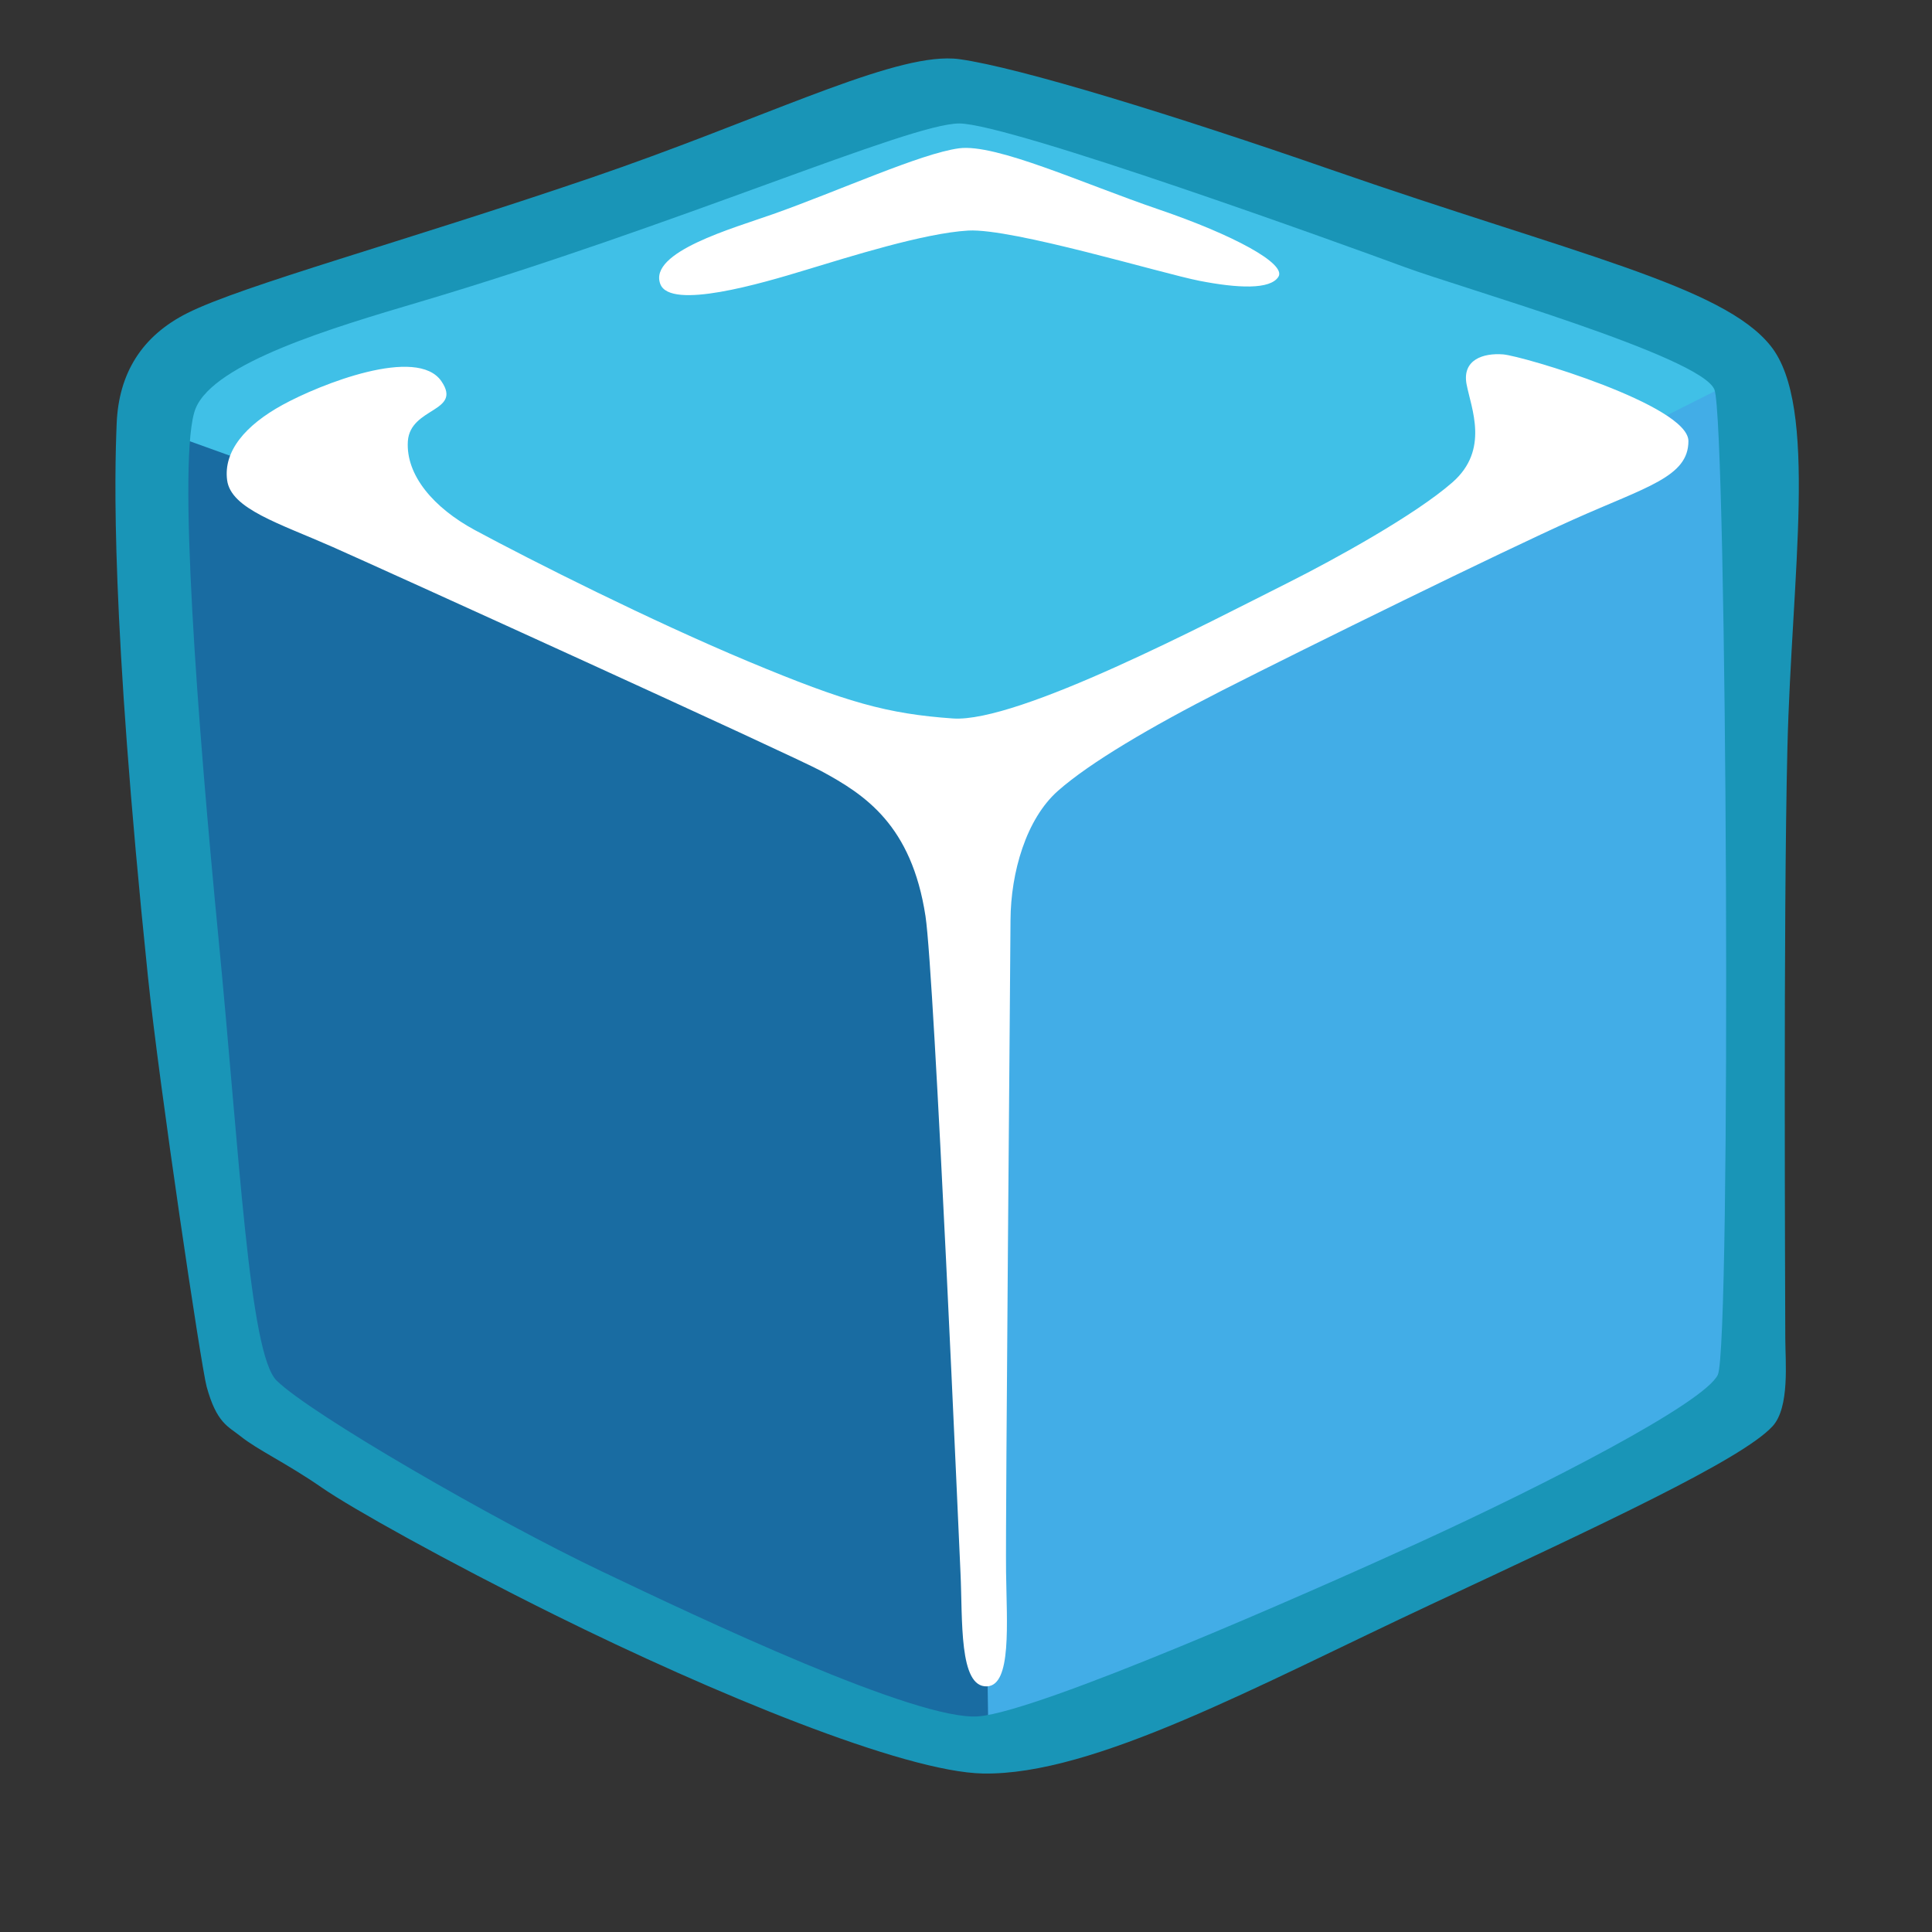 <?xml version="1.0" encoding="UTF-8" standalone="no"?>
<svg
   width="128px"
   height="128px"
   version="1.1"
   xml:space="preserve"
   style="fill-rule:evenodd;clip-rule:evenodd;stroke-linejoin:round;stroke-miterlimit:2;"
   id="svg22"
   sodipodi:docname="emoji_u1f9ca.svg"
   inkscape:version="1.3 (0e150ed6c4, 2023-07-21)"
   xmlns:inkscape="http://www.inkscape.org/namespaces/inkscape"
   xmlns:sodipodi="http://sodipodi.sourceforge.net/DTD/sodipodi-0.dtd"
   xmlns="http://www.w3.org/2000/svg"
   xmlns:svg="http://www.w3.org/2000/svg"><rect width="100%" height="100%" fill="#333333" stroke="none"/><sodipodi:namedview
     id="namedview22"
     pagecolor="#ffffff"
     bordercolor="#000000"
     borderopacity="0.25"
     inkscape:showpageshadow="2"
     inkscape:pageopacity="0.0"
     inkscape:pagecheckerboard="0"
     inkscape:deskcolor="#d1d1d1"
     inkscape:zoom="4.0546875"
     inkscape:cx="37.487476"
     inkscape:cy="81.017341"
     inkscape:window-width="1366"
     inkscape:window-height="697"
     inkscape:window-x="-8"
     inkscape:window-y="-8"
     inkscape:window-maximized="1"
     inkscape:current-layer="svg22" /><path
     d="M63.03,5.38L16.79,20.85L10.21,24.64L9.38,49.48L15.33,92.85L46.24,109.55L65.94,116.65L80.47,110.7L114.64,95.03C114.64,95.03 117.98,94.76 116.42,89.65C114.86,84.54 116.84,36.31 116.84,36.31L117.02,24.73C117.02,24.73 117,22 107.95,20.02C98.9,18.04 63.03,5.38 63.03,5.38Z"
     style="fill:#fff;fill-opacity:0.5;fill-rule:nonzero;"
     id="path1" /><path
     d="M 15.32,29.69 63.28,51.61 65.76,114.118 60.4,114.04 23.86,97.78 15.33,92.85 9.59,35.94 10.9,27.63 Z"
     style="fill:#196ca2;fill-rule:nonzero"
     id="path7"
     sodipodi:nodetypes="ccccccccc" /><path
     d="M64.52,51.89L65.49,115.43L108.9,97.92L115.38,93.37L115.01,87.85L117.03,24.73L110.42,26.39L64.52,51.89Z"
     style="fill:#42ade7;fill-rule:nonzero"
     id="path8" /><g
     transform="matrix(1,0,0,1,0.14,-0.73)"
     id="g9"
     style="fill:#40c0e7"><path
       d="M15.87,31.2L41.78,43.05L63.49,51.8L114.56,26.1L115.74,24.99L62.67,6.11L13.8,21.96L8.84,25.55L8.98,28.72L15.87,31.2Z"
       style="fill:#40c0e7;fill-rule:nonzero"
       id="path9" /></g><path
     d="m 29.248,25.263 c -1.607,-2.364 -8.052,0.203 -10.526,1.56 -2.475,1.357 -3.924,3.075 -3.675,4.986 0.249,1.911 3.472,2.872 6.999,4.432 3.527,1.56 30.351,13.758 32.373,14.848 2.881,1.56 5.974,3.564 6.898,9.612 0.6,3.98 2.253,42.189 2.318,43.5 0.148,3.103 -0.12,7.599 1.754,7.525 1.644,-0.065 1.311,-4.155 1.265,-7.581 -0.046,-3.426 0.286,-40.675 0.295,-43.195 0.018,-3.149 1.034,-6.694 3.149,-8.56 2.115,-1.865 6.131,-4.229 10.896,-6.658 5.706,-2.899 18.44,-9.16 23.269,-11.321 4.829,-2.161 7.599,-2.816 7.599,-5.189 0,-2.373 -10.979,-5.642 -12.281,-5.743 -1.311,-0.102 -2.715,0.351 -2.419,1.967 0.305,1.607 1.533,4.349 -0.933,6.51 -2.465,2.161 -7.802,5.097 -10.85,6.63 C 80.125,41.219 67.457,47.904 63.126,47.6 58.795,47.295 56.081,46.538 49.58,43.823 43.089,41.108 35.277,37.175 31.454,35.116 28.74,33.647 26.874,31.487 27.022,29.224 c 0.166,-2.253 3.62,-1.921 2.225,-3.961 z"
     style="fill:#ffffff;fill-rule:nonzero;stroke-width:1"
     id="path16" /><path
     d="m 43.75,18.825 c 0.67,1.73 6.71,-0.05 9.6,-0.93 2.89,-0.87 7.85,-2.45 10.8,-2.62 2.94,-0.16 12.81,2.84 15.32,3.33 2.51,0.49 4.69,0.6 5.23,-0.27 0.54,-0.87 -3,-2.78 -7.96,-4.47 C 71.78,12.175 66,9.505 63.54,9.825 61,10.165 55.55,12.655 51.22,14.185 c -2.62,0.93 -8.29,2.51 -7.47,4.64 z"
     style="fill:#ffffff;fill-rule:nonzero"
     id="path17" /><defs
     id="defs22"><radialGradient
       id="_Radial1"
       cx="0"
       cy="0"
       r="1"
       gradientUnits="userSpaceOnUse"
       gradientTransform="matrix(-35.68,29.304,-39.073,-47.573,61.842,58.672)"><stop
         offset="0"
         style="stop-color:#fff;stop-opacity:0.9"
         id="stop17" /><stop
         offset="1"
         style="stop-color:#fcfcfc;stop-opacity:0"
         id="stop18" /></radialGradient><radialGradient
       id="_Radial2"
       cx="0"
       cy="0"
       r="1"
       gradientUnits="userSpaceOnUse"
       gradientTransform="matrix(45.095,30.841,-36.518,53.4,69.463,53.846)"><stop
         offset="0"
         style="stop-color:#42ade7;stop-opacity:0.9"
         id="stop19" /><stop
         offset="1"
         style="stop-color:#32afe0;stop-opacity:0"
         id="stop20" /></radialGradient><radialGradient
       id="_Radial3"
       cx="0"
       cy="0"
       r="1"
       gradientUnits="userSpaceOnUse"
       gradientTransform="matrix(-0.094,-47.148,96.612,-0.193,63.648,49.481)"><stop
         offset="0"
         style="stop-color:#42ade7;stop-opacity:0.9"
         id="stop21" /><stop
         offset="1"
         style="stop-color:#62c0ea;stop-opacity:0.34"
         id="stop22" /></radialGradient></defs><path
     id="path6"
     style="fill:#1995b7;fill-rule:nonzero;fill-opacity:1"
     d="M 62.738,3.871 C 58.367,3.903 50.148,8.029 39.16,11.779 26.65,16.049 16.099,18.898 12.42,20.74 9.389,22.258 7.866,24.741 7.73,28.051 7.596,31.351 7.317,40.72 9.801,64.699 c 0.756,7.3 3.529,25.86 3.889,27.17 0.665,2.42 1.422,2.626 2.24,3.281 1.158,0.928 3.014,1.762 5.41,3.42 1.95,1.35 8.17,4.83 15.41,8.42 10.49,5.2 23.161,10.418 28.381,10.51 7.35,0.129 18.19,-5.83 29.67,-11.199 11.27,-5.271 20.579,-9.587 22.63,-11.802 1.161,-1.255 0.849,-4.322 0.849,-5.828 0,-2.62 -0.139,-27.701 0.141,-39.141 0.28,-11.44 2.07,-22.6 -1.1,-26.6 C 114.15,18.93 104.363,16.86 88.1,11.211 77.963,7.69 67.551,4.47 63.561,3.92 63.304,3.884 63.03,3.869 62.738,3.871 Z m 0.812,4.309 c 3.31,0 25.77,8.13 29.5,9.51 3.72,1.38 19.709,5.931 20.539,8.131 0.83,2.2 1.126,63.389 0.219,65.267 -0.907,1.879 -11.51,7.332 -19.928,11.172 -7.5,3.42 -24.981,11.101 -29.031,11.451 -4.05,0.35 -18.52,-6.522 -24.98,-9.602 C 32.806,100.747 20.6,93.696 18.327,91.467 16.509,89.684 15.861,76.411 14.481,62.211 13.101,48.011 11.721,30.101 12.961,27.061 c 1.24,-3.04 9.19,-5.381 14.75,-7.031 C 44.941,14.929 60.241,8.18 63.551,8.18 Z"
     sodipodi:nodetypes="ssssssssssssssssssscszcscssscs" /></svg>
